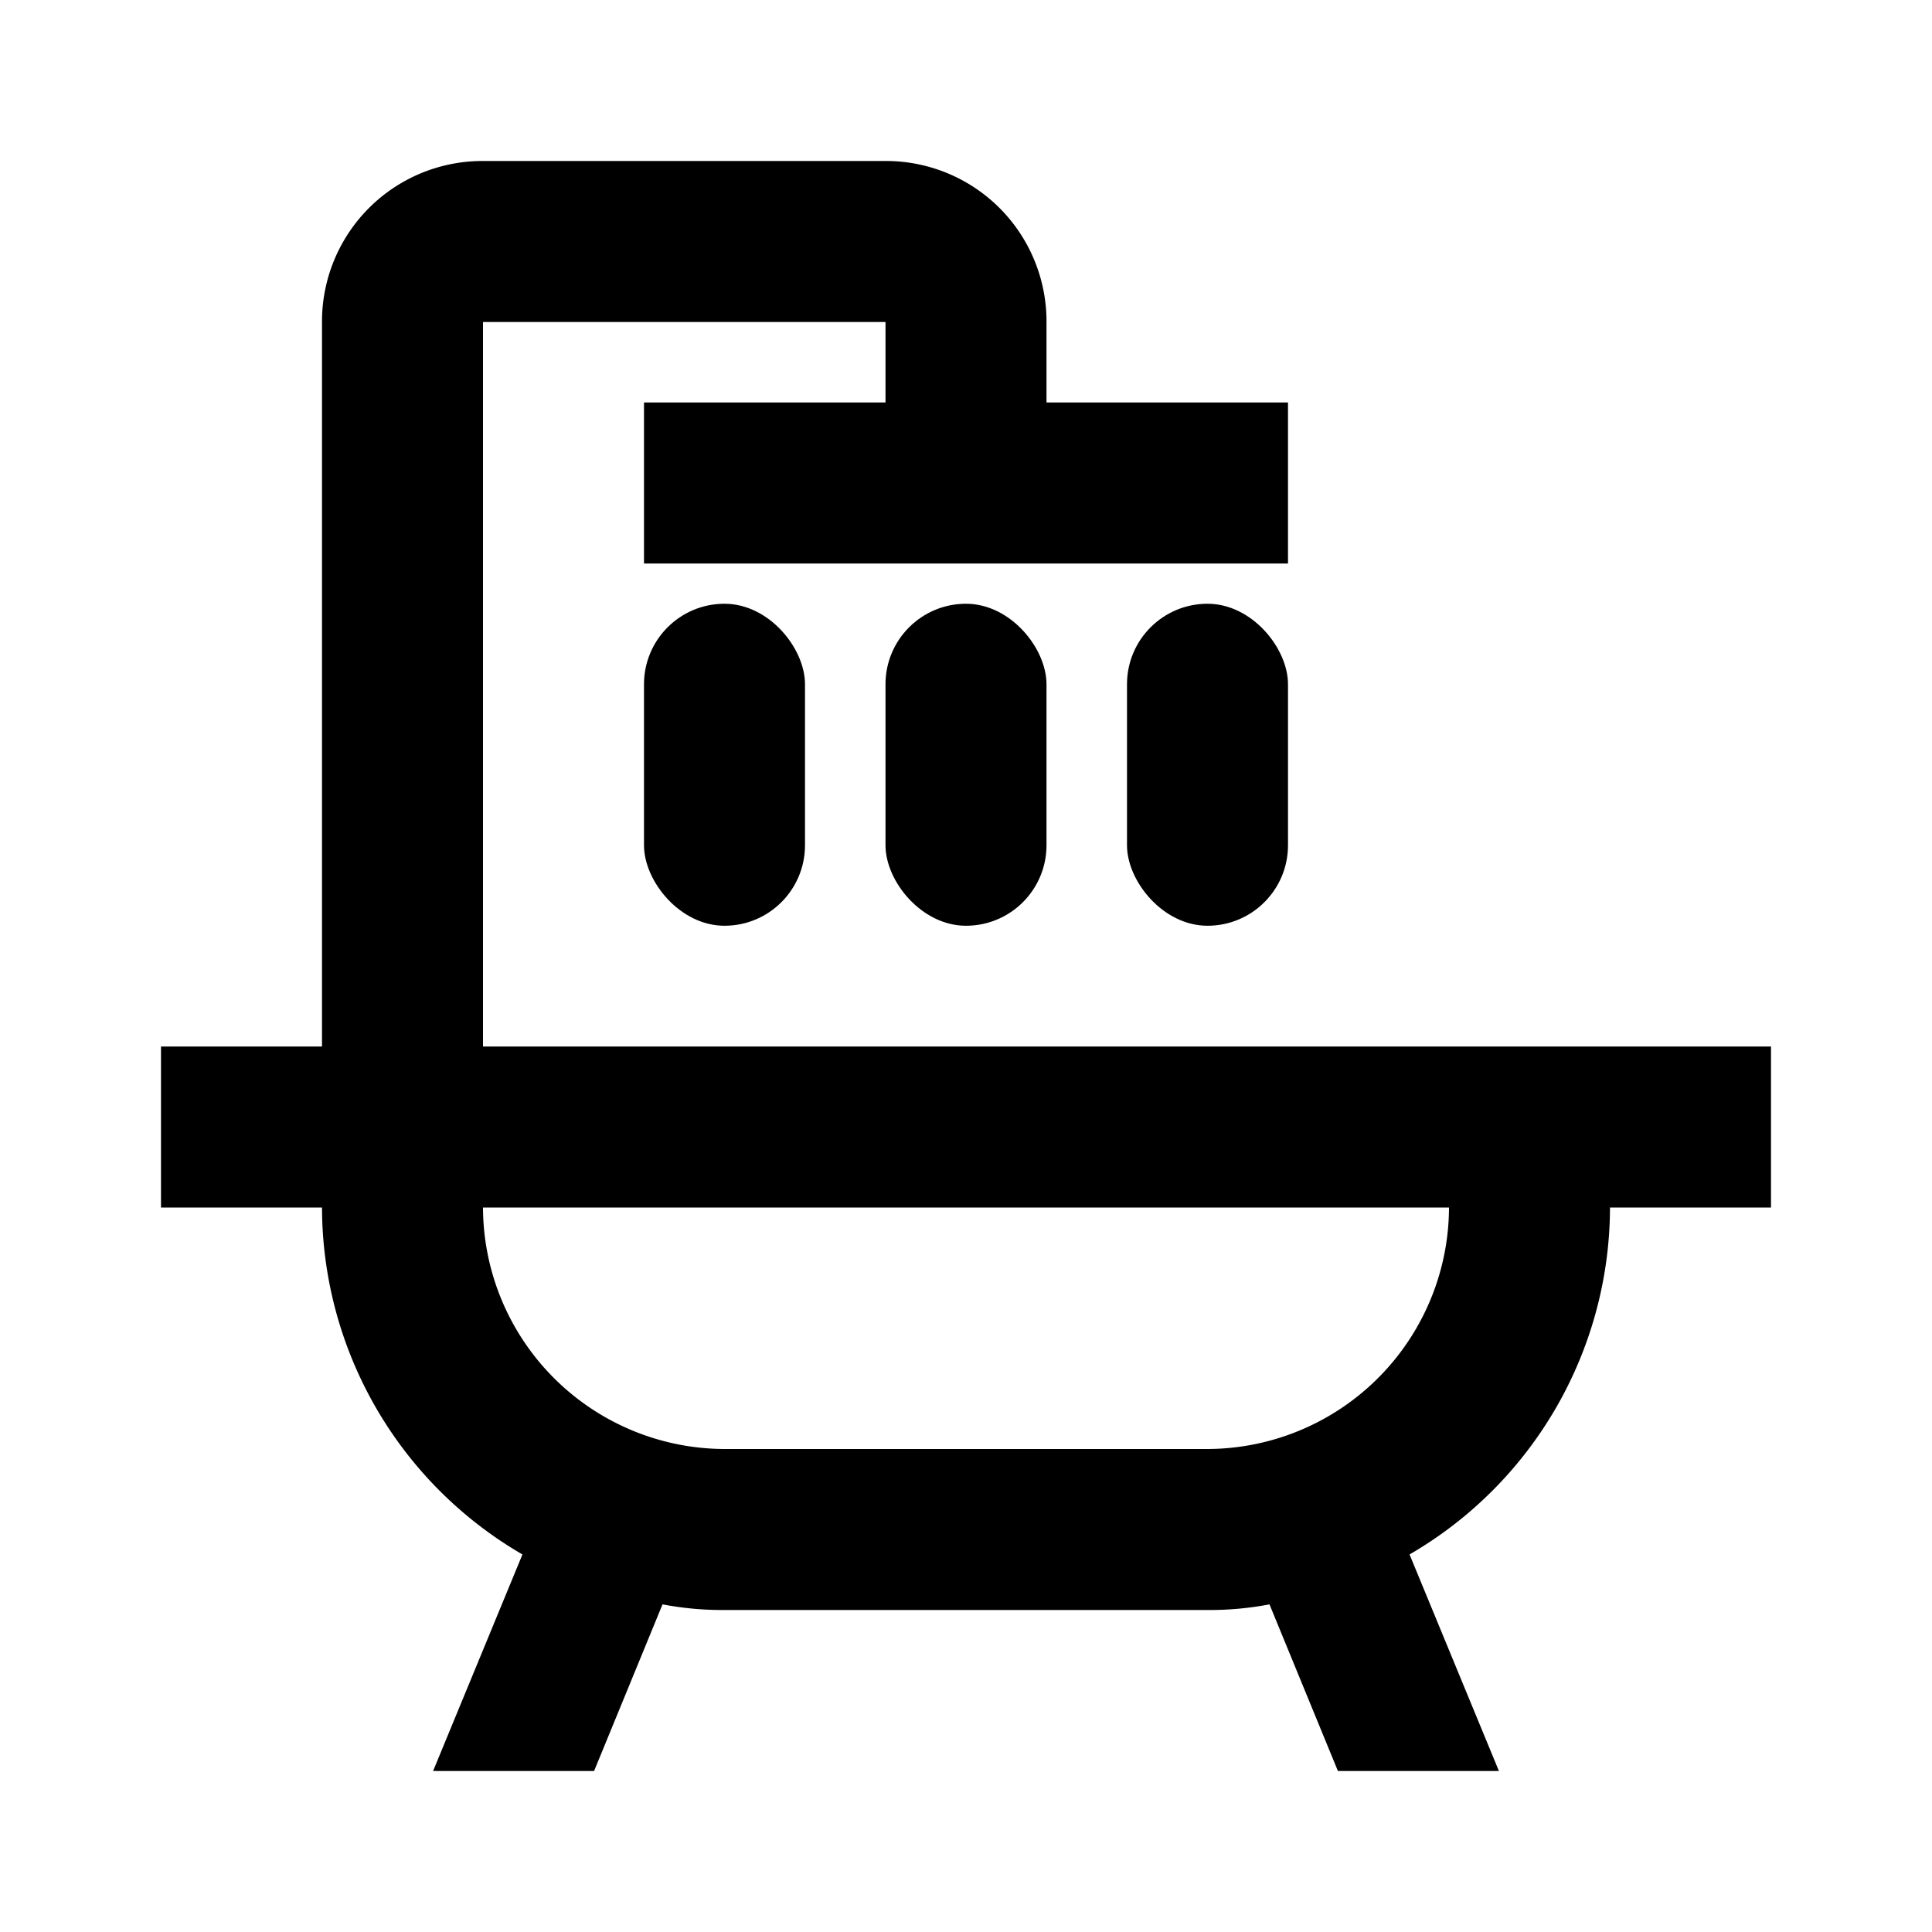 <svg id="Icon" xmlns="http://www.w3.org/2000/svg" viewBox="0 0 24 24"><defs><style>.cls-1{fill:none;}</style></defs><title>bathtub</title><rect class="cls-1" width="24" height="24"/><rect x="14" y="7.5" width="2" height="4" rx="1" ry="1"/><rect x="8" y="7.5" width="2" height="4" rx="1" ry="1"/><rect x="11" y="7.5" width="2" height="4" rx="1" ry="1"/><path d="M6,13V4h5V5H8V7h8V5H13V4a1.993,1.993,0,0,0-2-2H6A1.993,1.993,0,0,0,4,4v9H2v2H4a4.996,4.996,0,0,0,2.49,4.31L5.38,22h2l.85-2.07A3.941,3.941,0,0,0,9,20h6a3.941,3.941,0,0,0,.77-.07L16.62,22h2l-1.11-2.69A4.996,4.996,0,0,0,20,15h2V13Zm9,5H9a3.009,3.009,0,0,1-3-3H18A3.009,3.009,0,0,1,15,18Z"/></svg>